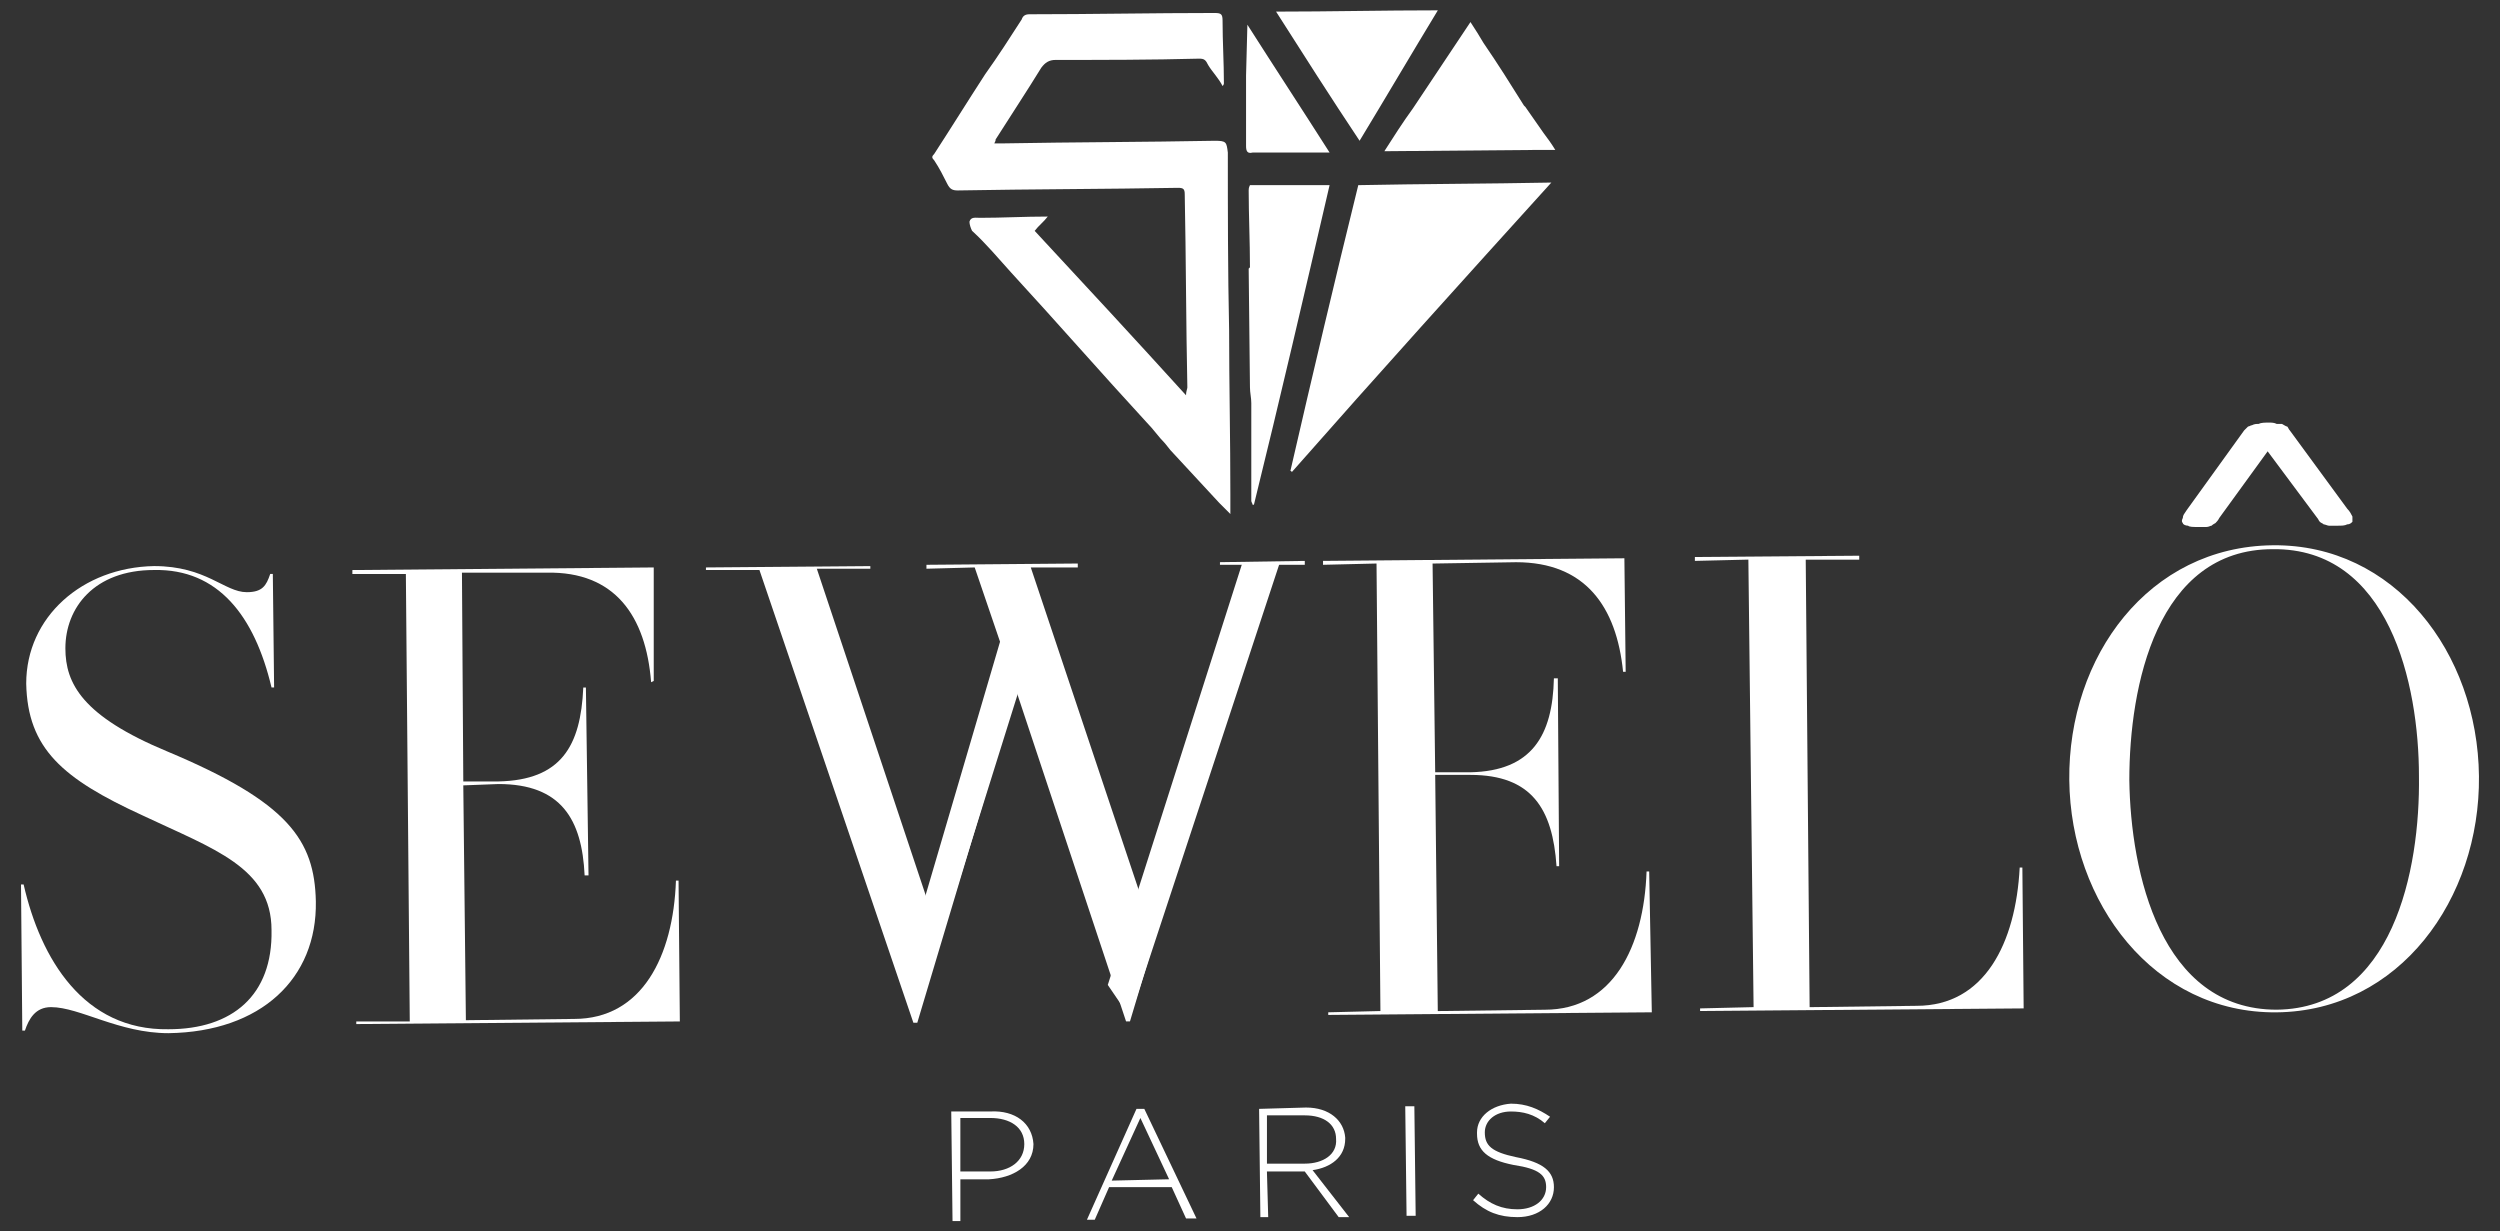 <?xml version="1.0" encoding="utf-8"?>
<!-- Generator: Adobe Illustrator 26.3.0, SVG Export Plug-In . SVG Version: 6.00 Build 0)  -->
<svg version="1.1" id="Layer_1" xmlns="http://www.w3.org/2000/svg" xmlns:xlink="http://www.w3.org/1999/xlink" x="0px" y="0px"
	 viewBox="0 0 878.19 432.56" style="enable-background:new 0 0 878.19 432.56;" xml:space="preserve">
<rect x="0" y="0" width="878.19" height="432.56" fill="#333333" stroke="none"/>
<style type="text/css">
	.st0{fill-rule:evenodd;clip-rule:evenodd;fill:#FFFFFF;}
</style>
<g>
	<path class="st0" d="M110.95,316.64c0.47,27.05-19.24,45.83-51.78,46.29c-17.41,0-31.15-9.15-41.24-9.15
		c-5.5,0-7.79,4.12-9.17,8.24H7.83l-0.45-51.33H8.3c5.95,26.13,21.08,51.33,50.86,50.86c22.46,0,36.67-11.92,36.22-34.83
		c0-22-20.18-28.41-45.38-40.32c-27.95-12.84-40.32-23.38-40.79-46.29c0-23.38,19.71-40.79,44.91-41.26
		c18.33,0,24.75,9.17,32.55,9.17c5.5,0,6.87-2.28,8.25-6.4h0.92l0.45,39.87h-0.91c-5.97-25.2-18.8-41.71-41.26-41.26
		c-21.07,0-31.15,13.31-31.15,27.5c0,12.38,5.95,23.83,35.75,36.22C101.33,281.81,110.49,295.1,110.95,316.64z"/>
	<path class="st0" d="M238.36,309.32l0.45,49.49l-113.66,0.92v-0.92h18.79l-1.37-157.18h-18.79v-1.39l105.86-0.91v39.87l-0.92,0.45
		c-1.83-23.36-12.82-38.95-36.65-38.49h-29.8l0.47,73.34h12.37c22-0.47,28.88-12.38,29.78-33h0.92l0.92,66h-1.37
		c-0.92-19.71-8.25-32.09-30.25-32.09l-12.37,0.47l0.91,82.49l38.04-0.45c23.83,0,34.82-22.01,35.75-48.58H238.36z"/>
	<polygon class="st0" points="458.34,198.4 445.05,198.4 396.93,358.8 395.56,358.8 357.05,242.87 322.22,359.27 320.85,359.27 
		266.77,200.23 247.98,200.23 247.98,199.33 305.73,198.86 305.73,199.78 286.93,199.78 330.02,329.02 356.6,241.02 342.39,199.33 
		325.44,199.78 325.44,198.4 378.6,197.95 378.6,199.33 362.09,199.33 405.18,328.1 444.13,198.4 428.54,198.4 428.54,197.48 
		458.34,197.03 	"/>
	<path class="st0" d="M579.32,306.11l0.92,49.49l-113.66,0.92v-0.92l18.33-0.45l-1.37-157.2l-18.79,0.45v-1.37l105.86-0.92
		l0.45,39.87h-0.91c-2.3-22.91-13.29-38.49-37.59-38.49l-29.33,0.47l0.92,73.32h12.37c21.54-0.45,28.88-12.84,29.33-33h1.37l0.47,66
		h-0.92c-1.37-20.16-8.71-32.08-30.25-32.08h-12.37l0.91,82.96l37.59-0.47c23.83,0,34.82-21.99,35.75-48.57H579.32z"/>
	<path class="st0" d="M710.41,304.72l0.45,49.51l-113.66,0.92v-0.92l18.79-0.45l-1.83-157.2l-18.79,0.45v-1.37l57.73-0.45v1.38
		h-18.79l1.37,157.2l37.59-0.47c23.83,0,34.82-21.99,36.2-48.58H710.41z"/>
	<path class="st0" d="M870.8,272.65c0.45,43.09-27.95,82.5-71.04,82.96c-43.07,0.45-72.41-38.49-72.87-81.58
		c-0.45-43.54,27.95-82.03,71.49-82.49C841.01,191.08,870.34,229.11,870.8,272.65z M849.72,272.65c0-32.53-10.54-80.19-51.33-79.74
		c-40.79,0-50.41,48.12-50.41,81.11c0.45,32.55,10.99,80.66,51.78,80.66C840.56,354.23,850.17,305.64,849.72,272.65z"/>
	<path class="st0" d="M431.76,115.92c-0.45-20.63-0.45-41.71-0.45-62.33c-0.47-3.67-0.47-4.14-4.59-4.14
		c-24.75,0.47-49.49,0.47-74.24,0.92c-0.92,0-1.83,0-3.2,0c0.45-0.92,0.45-0.92,0.45-1.37c5.5-8.7,10.99-16.96,16.04-25.2
		c1.37-1.83,2.75-2.75,5.04-2.75c16.49,0,33.45,0,50.41-0.45c1.83,0,2.3,0.45,3.2,2.28c1.37,2.3,3.67,4.59,5.04,7.34
		c0.47-0.45,0.47-0.92,0.47-0.92c0-7.32-0.47-14.66-0.47-21.99c0-2.3-0.45-2.75-2.75-2.75c-21.54,0-43.54,0.45-65.07,0.45
		c-1.37,0-2.3,0.45-2.75,1.83c-4.12,6.42-8.25,12.84-12.84,19.26c-5.95,9.17-11.92,18.79-17.87,27.95c-0.92,0.92-0.92,1.37,0,2.3
		c1.83,2.75,3.2,5.5,4.58,8.25c0.92,1.83,1.83,2.3,3.67,2.3c26.13-0.47,51.78-0.47,77.44-0.92c1.84,0,2.3,0.45,2.3,2.3
		c0.45,22.46,0.45,45.37,0.92,67.82c0,0.45-0.47,1.38-0.47,2.75c-17.87-19.71-35.28-38.49-53.16-57.75c1.37-1.83,3.22-3.2,4.59-5.03
		c-8.25,0-16.04,0.45-23.83,0.45c-1.37,0-3.22-0.45-3.67,1.37c0,0.92,0.45,2.3,0.92,3.2c5.03,4.59,9.17,9.64,13.74,14.66
		c16.04,17.43,31.62,35.29,47.66,52.71c2.3,2.3,4.12,5.04,6.42,7.34l1.83,2.3c5.5,5.95,11.46,12.37,16.96,18.32l0.45,0.47l3.67,3.67
		v-5.51v-0.45c0-0.45,0-0.45,0-0.92C432.21,154.41,431.76,135.16,431.76,115.92z"/>
	<path class="st0" d="M453.29,165.41c0.47,0,0.47,0.45,0.47,0.45C484,131.5,514.25,98.04,544.95,64.13
		c-22.91,0.45-45.37,0.45-67.82,0.91C468.88,98.51,461.09,131.5,453.29,165.41z"/>
	<path class="st0" d="M439.08,65.04c-0.45,0.92-0.45,1.37-0.45,1.84c0,8.7,0.45,17.86,0.45,27.03l-0.45,0.45l0.45,41.71
		c0,1.83,0.47,3.67,0.47,5.5c0,0.45,0,0.45,0,0.45v4.59c0,0.45,0,0.92,0,1.38c0,9.17,0,18.79,0,27.95c0,0.45,0.45,0.92,0.45,1.37
		h0.47c9.15-37.12,17.87-74.69,26.58-112.28C457.42,65.04,448.72,65.04,439.08,65.04z"/>
	<path class="st0" d="M505.08,3.63c-19.24,0-38.03,0.45-56.83,0.45c9.64,15.13,19.26,30.25,29.34,45.37
		C486.75,34.34,495.91,18.75,505.08,3.63z"/>
	<path class="st0" d="M486.29,53.12l53.16-0.45c2.3,0,4.12,0,6.89,0c-1.39-2.3-2.76-4.12-4.14-5.97l-6.4-9.17l-0.47-0.45
		c-4.58-7.32-9.17-14.66-14.21-21.99c-1.37-2.3-2.75-4.59-4.58-7.34l-20.16,30.25C492.71,43.05,489.51,48.08,486.29,53.12z"/>
	<path class="st0" d="M440.01,53.59c8.25,0,16.04,0,24.75,0c0.45,0,1.37,0,2.3,0c-9.64-15.13-19.26-29.8-28.88-44.91l-0.47,17.86
		c0,0.47,0,0.47,0,0.92c0,1.38,0,2.75,0,3.67V45.8c0,1.83,0,3.66,0,5.5C437.71,53.12,438.18,54.05,440.01,53.59z"/>
	<path class="st0" d="M779.6,181.92c-0.45,0.9-0.92,1.37-1.37,1.83c0,0-0.92,0.45-1.37,0.92c-0.47,0-0.92,0.45-1.84,0.45
		c-0.45,0-1.83,0-2.75,0c-1.83,0-3.2,0-3.65-0.45c-0.92,0-1.84-0.47-1.84-0.92c-0.45-0.45-0.45-0.92,0-1.83
		c0-0.92,0.47-1.38,1.37-2.75l20.16-27.97c0.47-0.45,0.92-0.91,1.39-1.38c0.45,0,0.91-0.45,1.37-0.45c0.91-0.45,1.37-0.45,2.28-0.45
		c0.92-0.47,2.3-0.47,3.67-0.47c0.92,0,1.83,0,2.75,0.47c0.92,0,1.37,0,1.84,0c0.91,0.45,1.37,0.9,1.83,0.9
		c0.45,0.47,0.45,0.92,0.92,1.38l20.16,27.5c0.92,0.92,1.37,1.84,1.83,2.75c0,0.47,0,1.37,0,1.84c-0.45,0.45-0.91,0.91-1.83,0.91
		c-0.92,0.47-1.84,0.47-3.67,0.47c-0.92,0-1.83,0-2.75,0c-0.45,0-1.37-0.47-1.83-0.47c-0.47-0.45-0.92-0.45-1.37-0.91
		c-0.47-0.47-0.47-0.92-0.92-1.37l-17.41-23.38L779.6,181.92z"/>
	<polygon class="st0" points="396.93,357.43 389.14,345.98 436.34,197.95 449.62,197.48 	"/>
	<polygon class="st0" points="321.77,357.9 316.28,344.61 358.42,201.15 366.69,214.44 	"/>
	<path class="st0" d="M347.43,414.26h-10.07v14.66h-2.76l-0.45-38.49h13.76c8.7-0.45,14.66,4.12,15.12,11.46
		C363.02,409.68,355.68,413.8,347.43,414.26z M359.81,401.89c0-5.97-5.04-9.17-11.92-9.17h-10.54v18.79h10.54
		C354.77,411.51,359.81,407.84,359.81,401.89z"/>
	<path class="st0" d="M416.63,428.02l-5.03-11.01h-22l-5.04,11.46h-2.75l17.41-38.95h2.75l18.33,38.49H416.63z M400.59,392.72
		l-10.07,22l20.16-0.47L400.59,392.72z"/>
	<path class="st0" d="M470.25,427.55l-11.92-16.04h-13.29l0.45,16.04h-2.75l-0.45-38.03l16.49-0.47c8.26,0,13.29,4.59,13.76,10.54
		v0.47c0,6.4-5.04,10.07-11.46,10.99l12.84,16.49H470.25z M469.33,400.06c0-5.04-4.12-8.26-10.99-8.26h-13.29v16.96h13.29
		C464.76,408.76,469.8,405.56,469.33,400.06z"/>
	<polygon class="st0" points="494.09,427.09 493.63,388.6 496.83,388.6 497.29,427.09 	"/>
	<path class="st0" d="M533.03,427.55c-6.4,0-10.99-1.83-15.57-5.95l1.83-2.3c4.12,3.67,8.25,5.5,13.74,5.5
		c5.97,0,10.09-3.2,10.09-7.79c0-4.12-2.3-6.42-11.46-7.79c-9.15-1.83-12.82-5.03-12.82-10.99v-0.45c0-5.5,5.04-9.62,11.92-10.09
		c5.5,0,9.62,1.84,13.74,4.59l-1.83,2.28c-3.67-3.2-7.79-4.12-11.92-4.12c-5.5,0-9.17,3.22-9.17,7.34c0,4.57,2.3,6.87,10.99,8.7
		c9.62,1.84,13.29,5.04,13.29,10.54C545.87,422.97,540.83,427.55,533.03,427.55z"/>
</g>
</svg>
